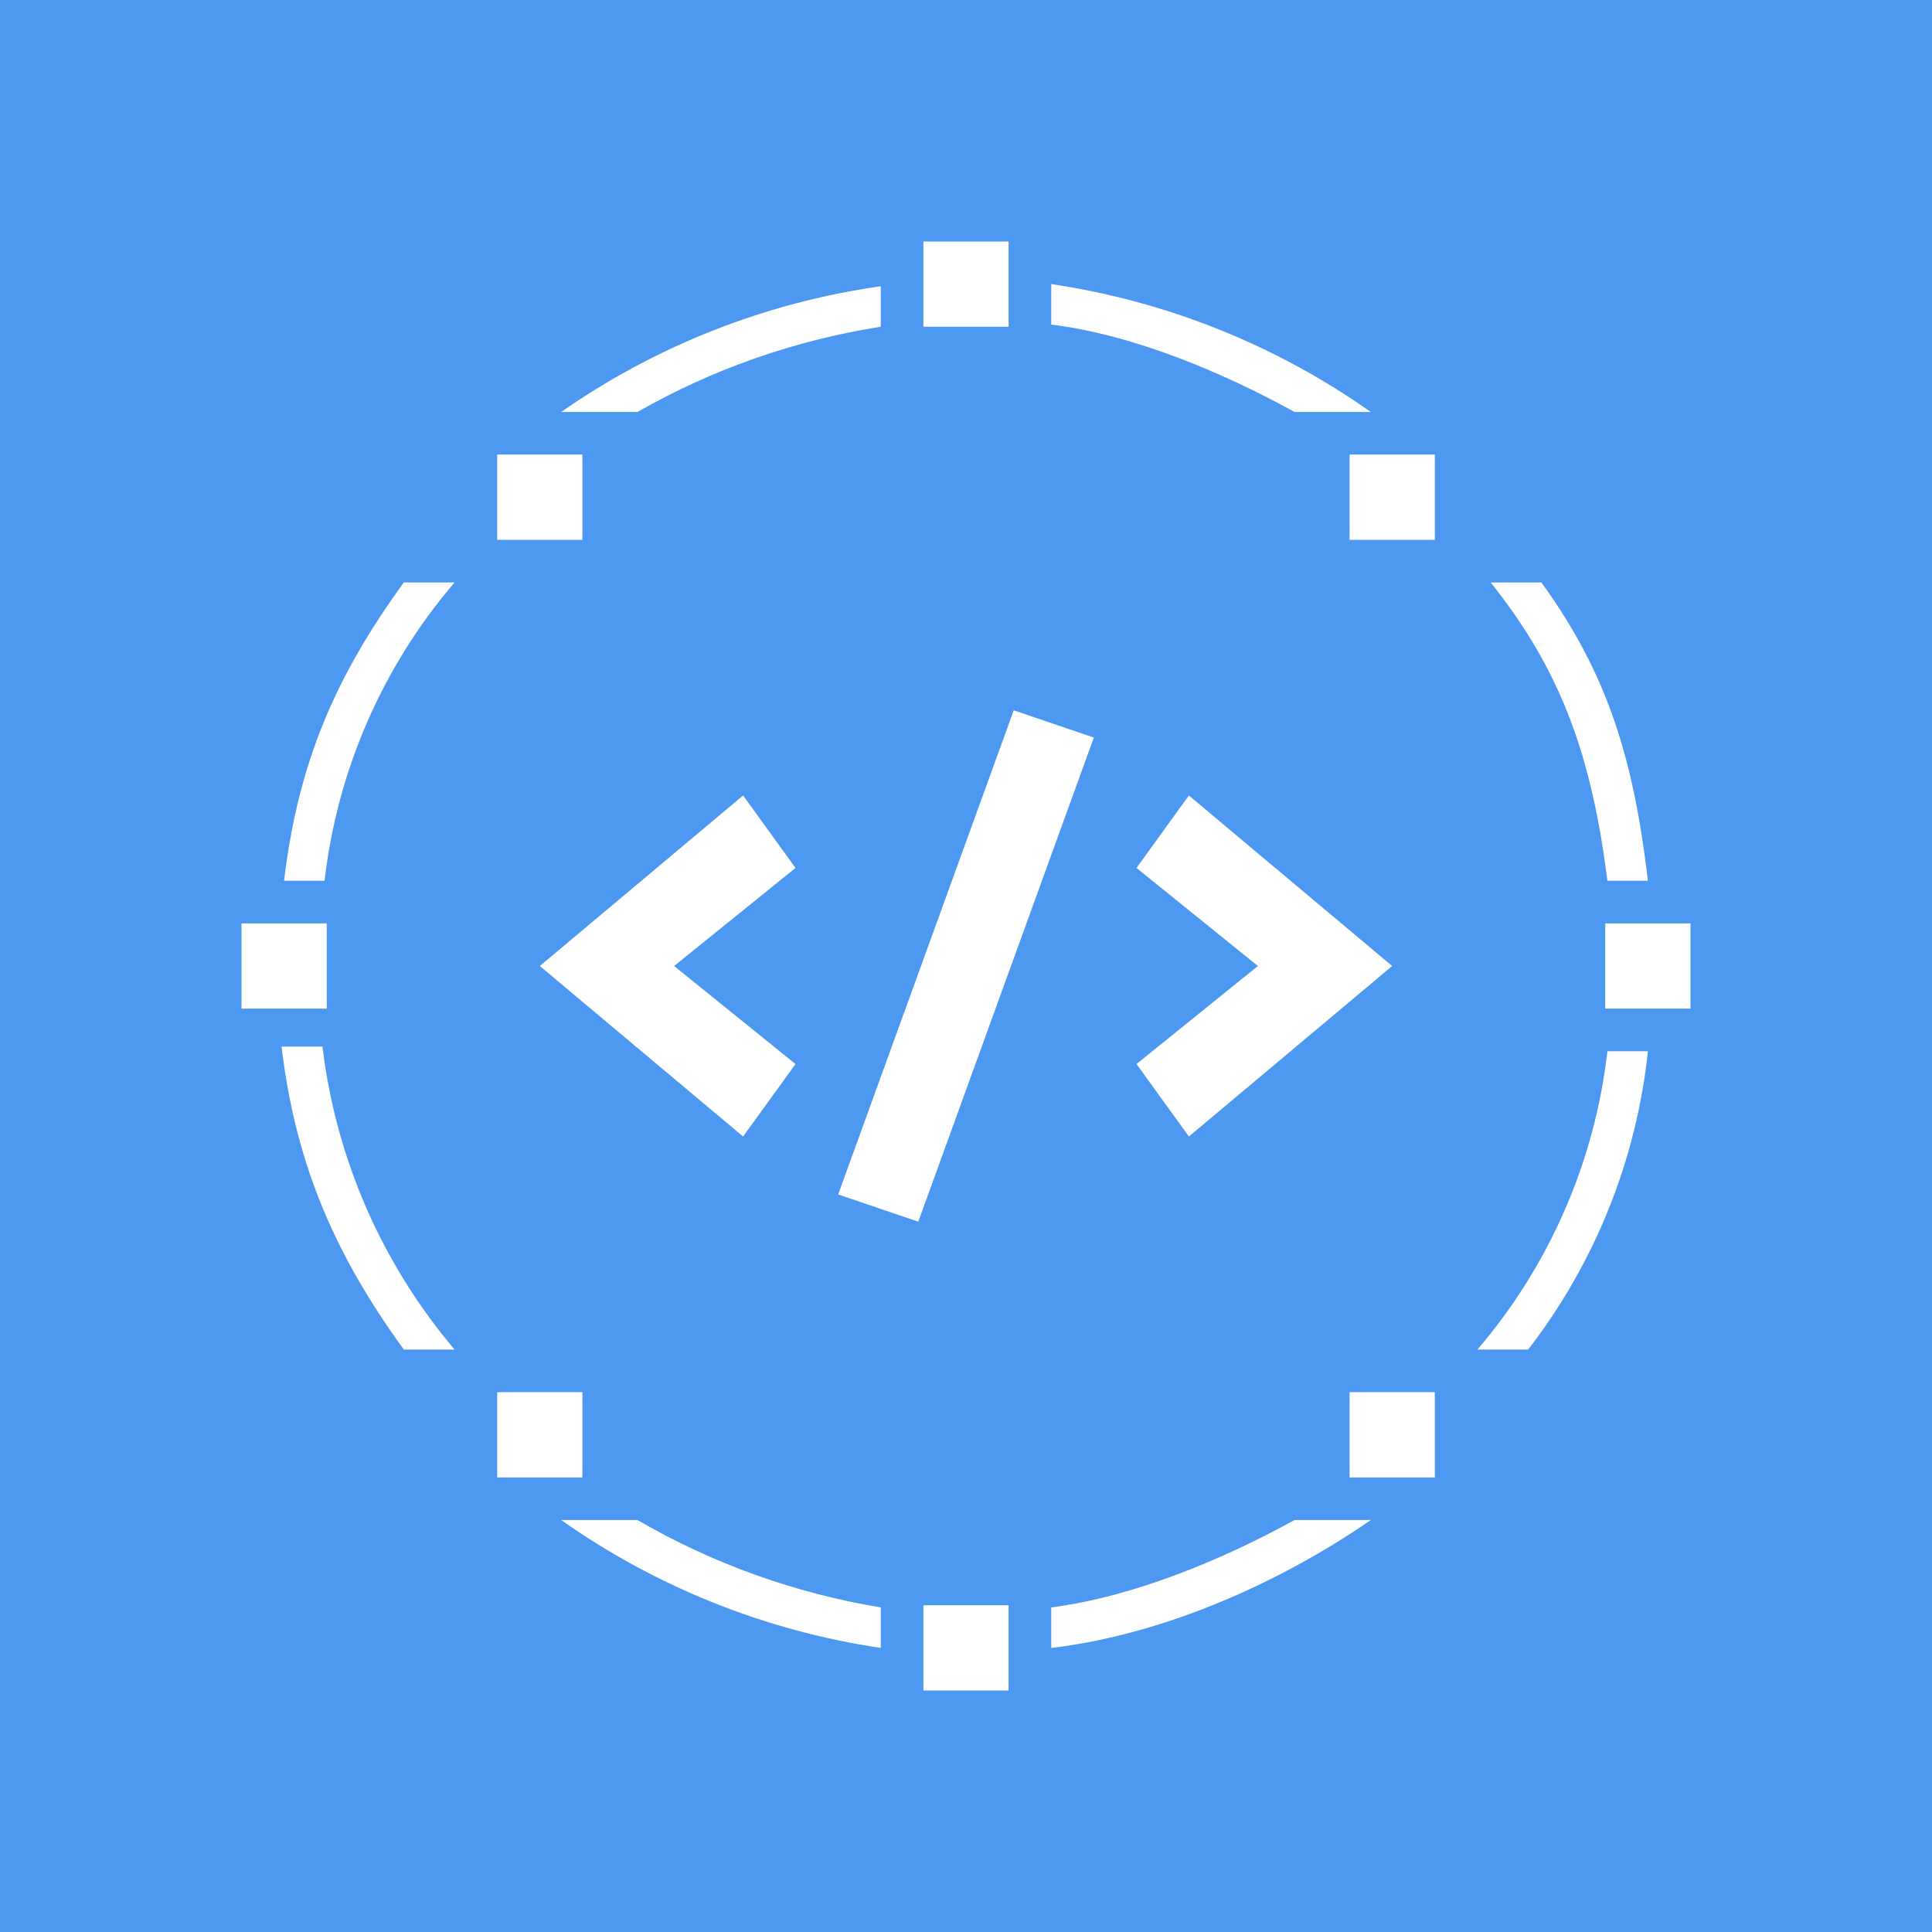<svg width="24" height="24" viewBox="0 0 24 24" fill="none" xmlns="http://www.w3.org/2000/svg">
<rect x="0" y="0" width="24" height="24" fill="#333333" stroke="none"/>
<g clip-path="url(#clip0_328_28305)">
<path d="M24 0H0V24H24V0Z" fill="#4D99F1"/>
<path d="M3.529 10.941C3.704 9.459 4.181 8.384 5.017 7.235H5.647C4.751 8.282 4.189 9.573 4.032 10.941H3.529ZM7.918 5.118H6.971C8.153 4.293 9.514 3.758 10.941 3.556V4.059C9.878 4.226 8.853 4.584 7.918 5.118ZM19.968 10.941C19.777 9.438 19.417 8.358 18.517 7.235H19.147C19.983 8.384 20.296 9.459 20.471 10.941H19.968ZM16.082 5.118H17.029C15.848 4.285 14.488 3.741 13.059 3.529V4.032C14.091 4.159 15.208 4.636 16.082 5.118ZM6.971 18.882C8.152 19.715 9.512 20.259 10.941 20.471V19.968C9.876 19.792 8.852 19.424 7.918 18.882H6.971ZM5.017 16.765H5.647C4.743 15.698 4.172 14.389 4.006 13.001H3.498C3.672 14.483 4.181 15.616 5.017 16.765ZM16.082 18.882C15.208 19.364 14.091 19.835 13.059 19.968V20.471C14.467 20.306 15.918 19.65 17.029 18.882H16.082ZM18.353 16.765H18.983C19.813 15.691 20.328 14.408 20.471 13.059H19.968C19.811 14.428 19.249 15.718 18.353 16.765ZM6.176 5.647H7.235V6.706H6.176V5.647ZM16.765 5.647H17.824V6.706H16.765V5.647ZM6.176 17.294H7.235V18.353H6.176V17.294ZM3 11.471H4.059V12.529H3V11.471ZM19.941 11.471H21V12.529H19.941V11.471ZM11.471 21V19.941H12.529V21H11.471ZM11.471 4.059V3H12.529V4.059H11.471ZM16.765 17.294H17.824V18.353H16.765V17.294ZM12.593 8.824L13.588 9.162L11.407 15.176L10.412 14.838L12.593 8.824ZM9.231 9.882L6.706 12L9.231 14.118L9.882 13.218L8.374 12L9.882 10.782L9.231 9.882ZM14.769 9.882L17.294 12L14.769 14.118L14.118 13.218L15.626 12L14.118 10.782L14.769 9.882Z" fill="white"/>
</g>
<defs>
<clipPath id="clip0_328_28305">
<rect width="24" height="24" fill="white"/>
</clipPath>
</defs>
</svg>
